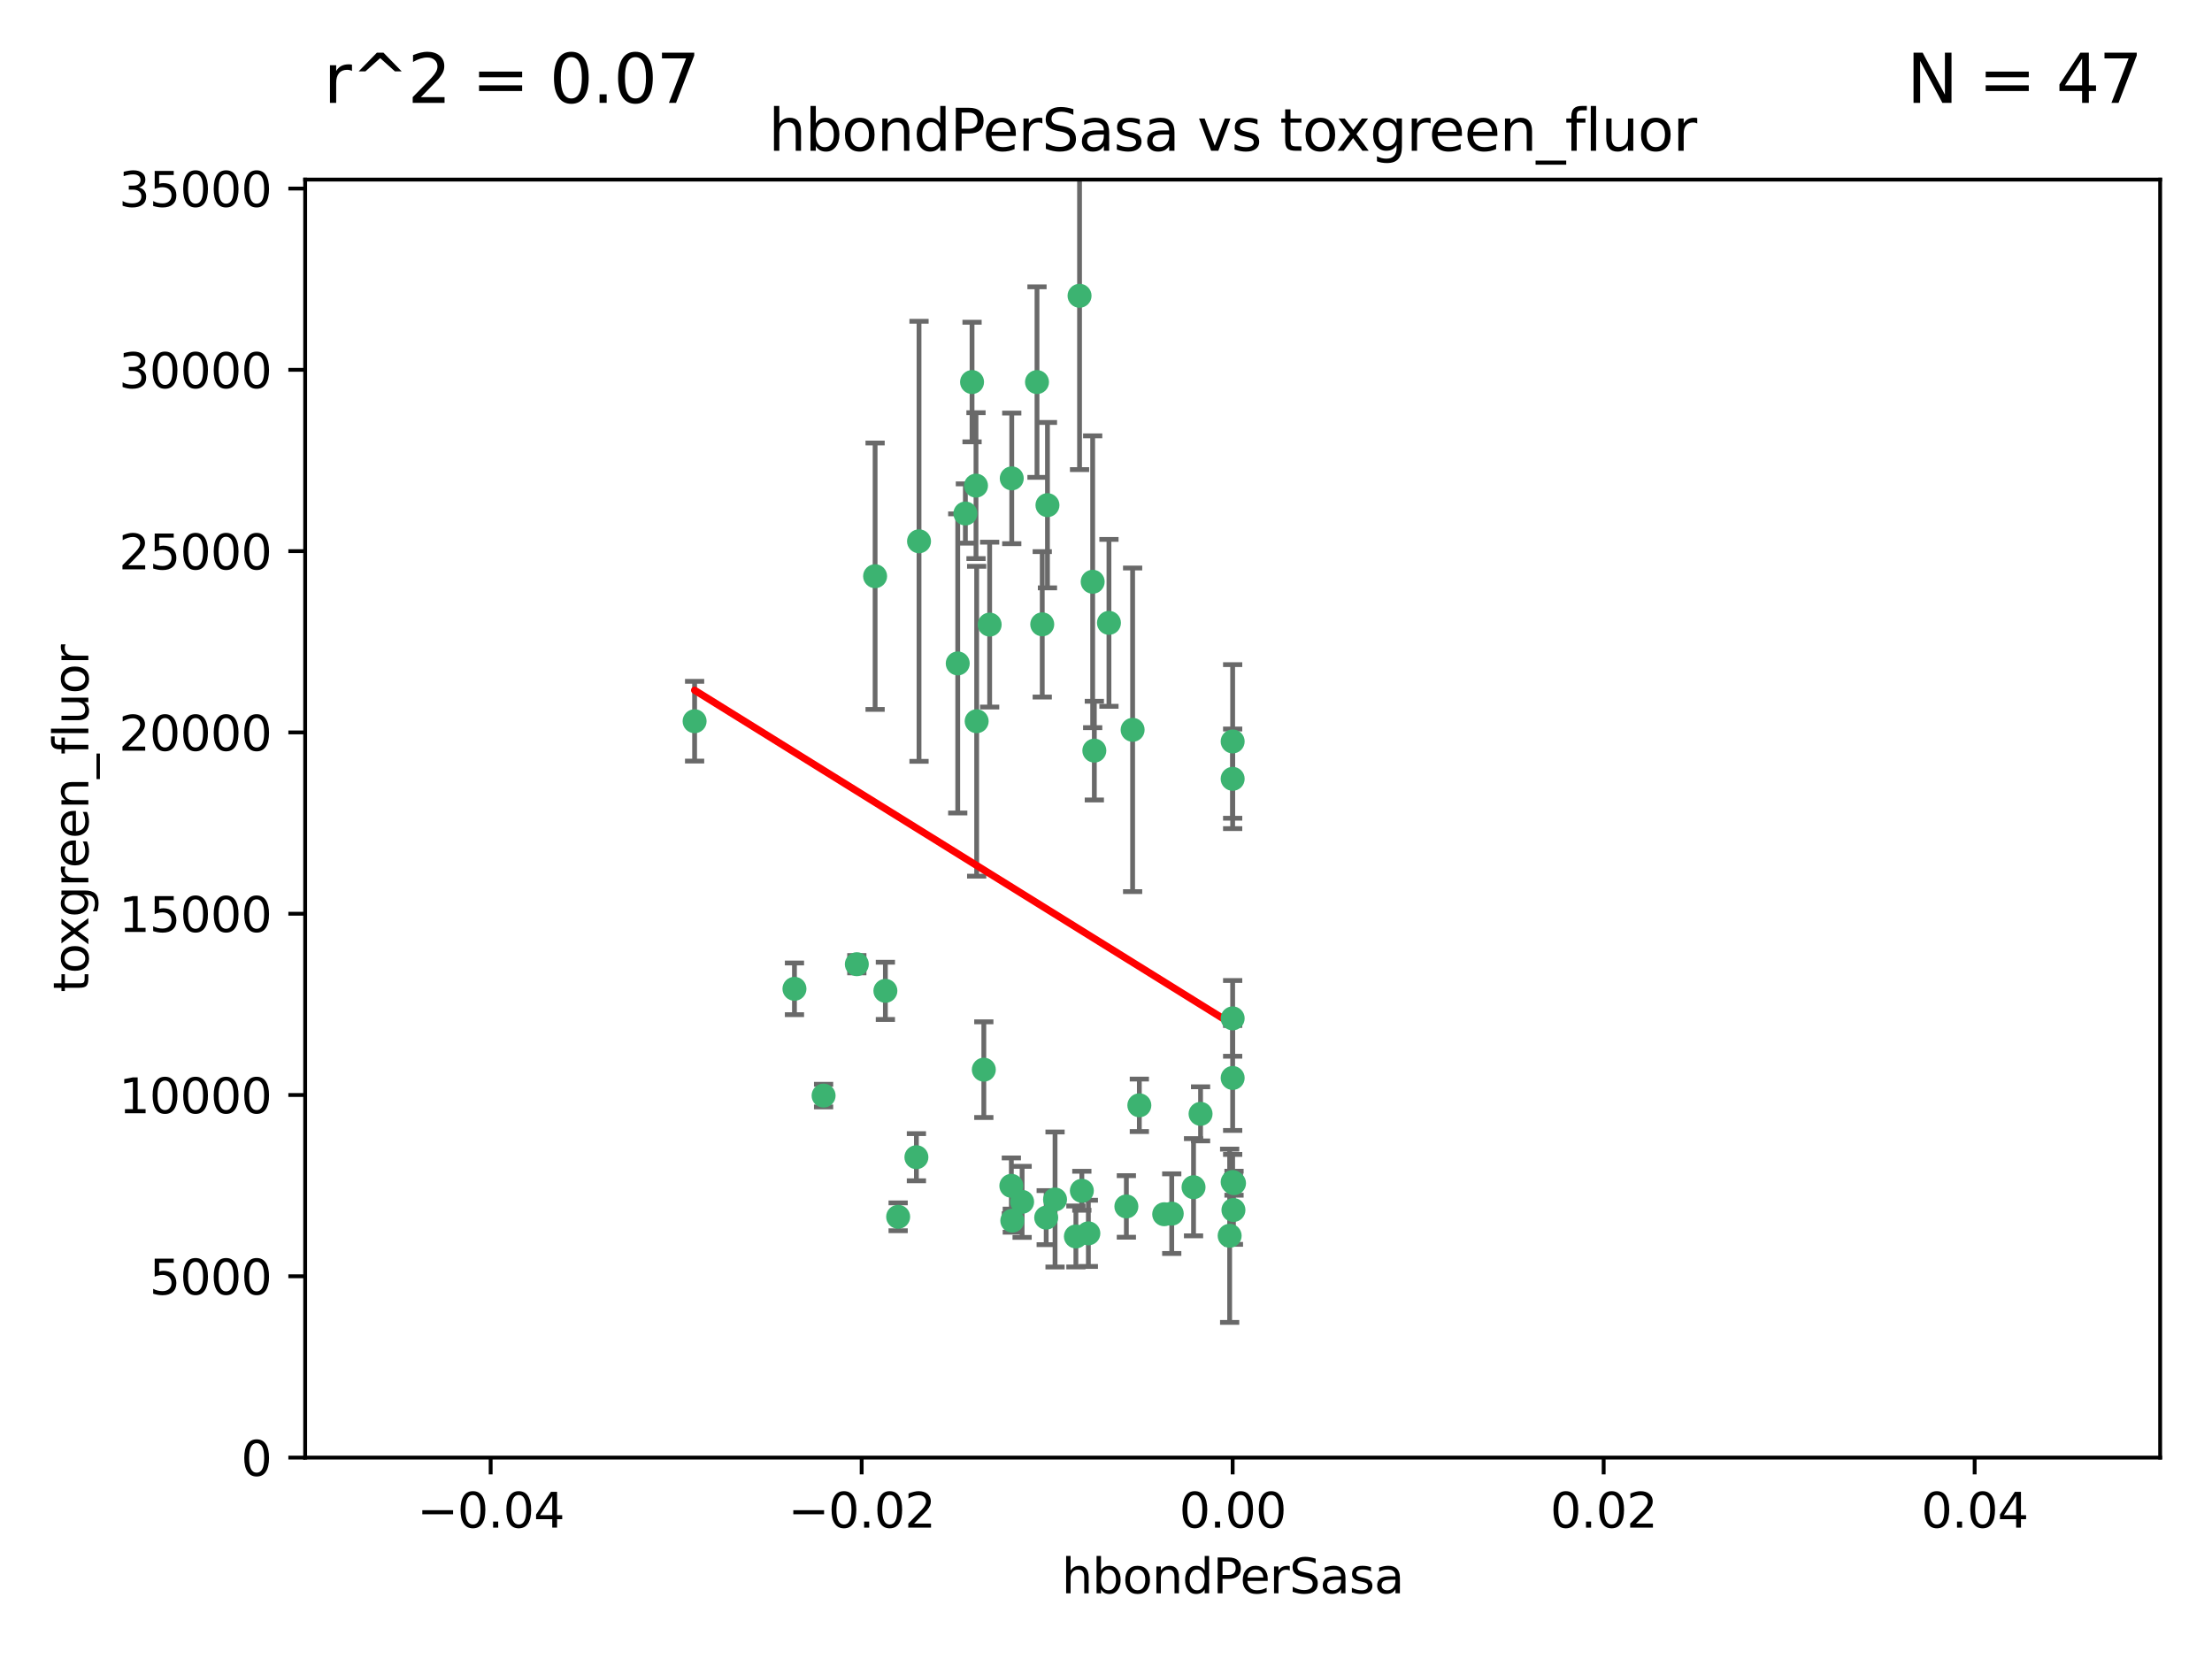<?xml version="1.0" encoding="utf-8" standalone="no"?>
<!DOCTYPE svg PUBLIC "-//W3C//DTD SVG 1.1//EN"
  "http://www.w3.org/Graphics/SVG/1.1/DTD/svg11.dtd">
<svg xmlns:xlink="http://www.w3.org/1999/xlink" width="460.8pt" height="345.6pt" viewBox="0 0 460.8 345.6" xmlns="http://www.w3.org/2000/svg" version="1.1">
 <defs>
  <style type="text/css">*{stroke-linejoin: round; stroke-linecap: butt}</style>
 </defs>
 <g id="figure_1">
  <g id="patch_1">
   <path d="M 0 345.6 
L 460.8 345.6 
L 460.8 0 
L 0 0 
z
" style="fill: #ffffff"/>
  </g>
  <g id="axes_1">
   <g id="patch_2">
    <path d="M 63.571 303.64 
L 450 303.64 
L 450 37.411 
L 63.571 37.411 
z
" style="fill: #ffffff"/>
   </g>
   <g id="PathCollection_1">
    <defs>
     <path id="ma19e21fbf8" d="M 0 1.118 
C 0.297 1.118 0.581 1 0.791 0.791 
C 1 0.581 1.118 0.297 1.118 0 
C 1.118 -0.297 1 -0.581 0.791 -0.791 
C 0.581 -1 0.297 -1.118 0 -1.118 
C -0.297 -1.118 -0.581 -1 -0.791 -0.791 
C -1 -0.581 -1.118 -0.297 -1.118 0 
C -1.118 0.297 -1 0.581 -0.791 0.791 
C -0.581 1 -0.297 1.118 0 1.118 
z
" style="stroke: #3cb371"/>
    </defs>
    <g clip-path="url(#p604d31747c)">
     <use xlink:href="#ma19e21fbf8" x="216.026" y="79.593" style="fill: #3cb371; stroke: #3cb371"/>
     <use xlink:href="#ma19e21fbf8" x="224.89" y="61.614" style="fill: #3cb371; stroke: #3cb371"/>
     <use xlink:href="#ma19e21fbf8" x="203.319" y="101.166" style="fill: #3cb371; stroke: #3cb371"/>
     <use xlink:href="#ma19e21fbf8" x="191.45" y="112.761" style="fill: #3cb371; stroke: #3cb371"/>
     <use xlink:href="#ma19e21fbf8" x="206.164" y="130.114" style="fill: #3cb371; stroke: #3cb371"/>
     <use xlink:href="#ma19e21fbf8" x="199.515" y="138.203" style="fill: #3cb371; stroke: #3cb371"/>
     <use xlink:href="#ma19e21fbf8" x="201.107" y="106.972" style="fill: #3cb371; stroke: #3cb371"/>
     <use xlink:href="#ma19e21fbf8" x="210.768" y="99.654" style="fill: #3cb371; stroke: #3cb371"/>
     <use xlink:href="#ma19e21fbf8" x="217.118" y="130.059" style="fill: #3cb371; stroke: #3cb371"/>
     <use xlink:href="#ma19e21fbf8" x="202.496" y="79.585" style="fill: #3cb371; stroke: #3cb371"/>
     <use xlink:href="#ma19e21fbf8" x="184.442" y="206.41" style="fill: #3cb371; stroke: #3cb371"/>
     <use xlink:href="#ma19e21fbf8" x="182.301" y="120.034" style="fill: #3cb371; stroke: #3cb371"/>
     <use xlink:href="#ma19e21fbf8" x="210.682" y="247.024" style="fill: #3cb371; stroke: #3cb371"/>
     <use xlink:href="#ma19e21fbf8" x="165.501" y="205.988" style="fill: #3cb371; stroke: #3cb371"/>
     <use xlink:href="#ma19e21fbf8" x="227.624" y="121.191" style="fill: #3cb371; stroke: #3cb371"/>
     <use xlink:href="#ma19e21fbf8" x="244.095" y="252.825" style="fill: #3cb371; stroke: #3cb371"/>
     <use xlink:href="#ma19e21fbf8" x="144.699" y="150.242" style="fill: #3cb371; stroke: #3cb371"/>
     <use xlink:href="#ma19e21fbf8" x="242.524" y="252.947" style="fill: #3cb371; stroke: #3cb371"/>
     <use xlink:href="#ma19e21fbf8" x="190.904" y="241.067" style="fill: #3cb371; stroke: #3cb371"/>
     <use xlink:href="#ma19e21fbf8" x="237.346" y="230.255" style="fill: #3cb371; stroke: #3cb371"/>
     <use xlink:href="#ma19e21fbf8" x="256.948" y="252.069" style="fill: #3cb371; stroke: #3cb371"/>
     <use xlink:href="#ma19e21fbf8" x="219.786" y="249.877" style="fill: #3cb371; stroke: #3cb371"/>
     <use xlink:href="#ma19e21fbf8" x="234.644" y="251.323" style="fill: #3cb371; stroke: #3cb371"/>
     <use xlink:href="#ma19e21fbf8" x="204.948" y="222.83" style="fill: #3cb371; stroke: #3cb371"/>
     <use xlink:href="#ma19e21fbf8" x="212.925" y="250.369" style="fill: #3cb371; stroke: #3cb371"/>
     <use xlink:href="#ma19e21fbf8" x="203.457" y="150.246" style="fill: #3cb371; stroke: #3cb371"/>
     <use xlink:href="#ma19e21fbf8" x="178.492" y="200.861" style="fill: #3cb371; stroke: #3cb371"/>
     <use xlink:href="#ma19e21fbf8" x="217.943" y="253.655" style="fill: #3cb371; stroke: #3cb371"/>
     <use xlink:href="#ma19e21fbf8" x="187.102" y="253.482" style="fill: #3cb371; stroke: #3cb371"/>
     <use xlink:href="#ma19e21fbf8" x="235.946" y="152.035" style="fill: #3cb371; stroke: #3cb371"/>
     <use xlink:href="#ma19e21fbf8" x="256.786" y="212.147" style="fill: #3cb371; stroke: #3cb371"/>
     <use xlink:href="#ma19e21fbf8" x="227.97" y="156.366" style="fill: #3cb371; stroke: #3cb371"/>
     <use xlink:href="#ma19e21fbf8" x="224.129" y="257.576" style="fill: #3cb371; stroke: #3cb371"/>
     <use xlink:href="#ma19e21fbf8" x="225.369" y="248.058" style="fill: #3cb371; stroke: #3cb371"/>
     <use xlink:href="#ma19e21fbf8" x="226.725" y="256.929" style="fill: #3cb371; stroke: #3cb371"/>
     <use xlink:href="#ma19e21fbf8" x="256.786" y="224.561" style="fill: #3cb371; stroke: #3cb371"/>
     <use xlink:href="#ma19e21fbf8" x="210.881" y="254.285" style="fill: #3cb371; stroke: #3cb371"/>
     <use xlink:href="#ma19e21fbf8" x="256.159" y="257.429" style="fill: #3cb371; stroke: #3cb371"/>
     <use xlink:href="#ma19e21fbf8" x="250.099" y="232.035" style="fill: #3cb371; stroke: #3cb371"/>
     <use xlink:href="#ma19e21fbf8" x="256.786" y="154.457" style="fill: #3cb371; stroke: #3cb371"/>
     <use xlink:href="#ma19e21fbf8" x="218.205" y="105.234" style="fill: #3cb371; stroke: #3cb371"/>
     <use xlink:href="#ma19e21fbf8" x="231.015" y="129.752" style="fill: #3cb371; stroke: #3cb371"/>
     <use xlink:href="#ma19e21fbf8" x="256.786" y="246.235" style="fill: #3cb371; stroke: #3cb371"/>
     <use xlink:href="#ma19e21fbf8" x="248.636" y="247.319" style="fill: #3cb371; stroke: #3cb371"/>
     <use xlink:href="#ma19e21fbf8" x="257.069" y="246.485" style="fill: #3cb371; stroke: #3cb371"/>
     <use xlink:href="#ma19e21fbf8" x="171.569" y="228.234" style="fill: #3cb371; stroke: #3cb371"/>
     <use xlink:href="#ma19e21fbf8" x="256.786" y="162.243" style="fill: #3cb371; stroke: #3cb371"/>
    </g>
   </g>
   <g id="matplotlib.axis_1">
    <g id="xtick_1">
     <g id="line2d_1">
      <defs>
       <path id="m283f9d011a" d="M 0 0 
L 0 3.5 
" style="stroke: #000000; stroke-width: 0.8"/>
      </defs>
      <g>
       <use xlink:href="#m283f9d011a" x="102.214" y="303.64" style="stroke: #000000; stroke-width: 0.8"/>
      </g>
     </g>
     <g id="text_1">
      <!-- −0.04 -->
      <g transform="translate(86.891 318.238)scale(0.1 -0.1)">
       <defs>
        <path id="DejaVuSans-2212" d="M 678 2272 
L 4684 2272 
L 4684 1741 
L 678 1741 
L 678 2272 
z
" transform="scale(0.016)"/>
        <path id="DejaVuSans-30" d="M 2034 4250 
Q 1547 4250 1301 3770 
Q 1056 3291 1056 2328 
Q 1056 1369 1301 889 
Q 1547 409 2034 409 
Q 2525 409 2770 889 
Q 3016 1369 3016 2328 
Q 3016 3291 2770 3770 
Q 2525 4250 2034 4250 
z
M 2034 4750 
Q 2819 4750 3233 4129 
Q 3647 3509 3647 2328 
Q 3647 1150 3233 529 
Q 2819 -91 2034 -91 
Q 1250 -91 836 529 
Q 422 1150 422 2328 
Q 422 3509 836 4129 
Q 1250 4750 2034 4750 
z
" transform="scale(0.016)"/>
        <path id="DejaVuSans-2e" d="M 684 794 
L 1344 794 
L 1344 0 
L 684 0 
L 684 794 
z
" transform="scale(0.016)"/>
        <path id="DejaVuSans-34" d="M 2419 4116 
L 825 1625 
L 2419 1625 
L 2419 4116 
z
M 2253 4666 
L 3047 4666 
L 3047 1625 
L 3713 1625 
L 3713 1100 
L 3047 1100 
L 3047 0 
L 2419 0 
L 2419 1100 
L 313 1100 
L 313 1709 
L 2253 4666 
z
" transform="scale(0.016)"/>
       </defs>
       <use xlink:href="#DejaVuSans-2212"/>
       <use xlink:href="#DejaVuSans-30" x="83.789"/>
       <use xlink:href="#DejaVuSans-2e" x="147.412"/>
       <use xlink:href="#DejaVuSans-30" x="179.199"/>
       <use xlink:href="#DejaVuSans-34" x="242.822"/>
      </g>
     </g>
    </g>
    <g id="xtick_2">
     <g id="line2d_2">
      <g>
       <use xlink:href="#m283f9d011a" x="179.5" y="303.64" style="stroke: #000000; stroke-width: 0.8"/>
      </g>
     </g>
     <g id="text_2">
      <!-- −0.02 -->
      <g transform="translate(164.177 318.238)scale(0.1 -0.1)">
       <defs>
        <path id="DejaVuSans-32" d="M 1228 531 
L 3431 531 
L 3431 0 
L 469 0 
L 469 531 
Q 828 903 1448 1529 
Q 2069 2156 2228 2338 
Q 2531 2678 2651 2914 
Q 2772 3150 2772 3378 
Q 2772 3750 2511 3984 
Q 2250 4219 1831 4219 
Q 1534 4219 1204 4116 
Q 875 4013 500 3803 
L 500 4441 
Q 881 4594 1212 4672 
Q 1544 4750 1819 4750 
Q 2544 4750 2975 4387 
Q 3406 4025 3406 3419 
Q 3406 3131 3298 2873 
Q 3191 2616 2906 2266 
Q 2828 2175 2409 1742 
Q 1991 1309 1228 531 
z
" transform="scale(0.016)"/>
       </defs>
       <use xlink:href="#DejaVuSans-2212"/>
       <use xlink:href="#DejaVuSans-30" x="83.789"/>
       <use xlink:href="#DejaVuSans-2e" x="147.412"/>
       <use xlink:href="#DejaVuSans-30" x="179.199"/>
       <use xlink:href="#DejaVuSans-32" x="242.822"/>
      </g>
     </g>
    </g>
    <g id="xtick_3">
     <g id="line2d_3">
      <g>
       <use xlink:href="#m283f9d011a" x="256.786" y="303.64" style="stroke: #000000; stroke-width: 0.8"/>
      </g>
     </g>
     <g id="text_3">
      <!-- 0.00 -->
      <g transform="translate(245.653 318.238)scale(0.1 -0.1)">
       <use xlink:href="#DejaVuSans-30"/>
       <use xlink:href="#DejaVuSans-2e" x="63.623"/>
       <use xlink:href="#DejaVuSans-30" x="95.41"/>
       <use xlink:href="#DejaVuSans-30" x="159.033"/>
      </g>
     </g>
    </g>
    <g id="xtick_4">
     <g id="line2d_4">
      <g>
       <use xlink:href="#m283f9d011a" x="334.071" y="303.64" style="stroke: #000000; stroke-width: 0.8"/>
      </g>
     </g>
     <g id="text_4">
      <!-- 0.02 -->
      <g transform="translate(322.939 318.238)scale(0.1 -0.1)">
       <use xlink:href="#DejaVuSans-30"/>
       <use xlink:href="#DejaVuSans-2e" x="63.623"/>
       <use xlink:href="#DejaVuSans-30" x="95.41"/>
       <use xlink:href="#DejaVuSans-32" x="159.033"/>
      </g>
     </g>
    </g>
    <g id="xtick_5">
     <g id="line2d_5">
      <g>
       <use xlink:href="#m283f9d011a" x="411.357" y="303.64" style="stroke: #000000; stroke-width: 0.8"/>
      </g>
     </g>
     <g id="text_5">
      <!-- 0.04 -->
      <g transform="translate(400.224 318.238)scale(0.1 -0.1)">
       <use xlink:href="#DejaVuSans-30"/>
       <use xlink:href="#DejaVuSans-2e" x="63.623"/>
       <use xlink:href="#DejaVuSans-30" x="95.41"/>
       <use xlink:href="#DejaVuSans-34" x="159.033"/>
      </g>
     </g>
    </g>
    <g id="text_6">
     <!-- hbondPerSasa -->
     <g transform="translate(221.168 331.917)scale(0.1 -0.1)">
      <defs>
       <path id="DejaVuSans-68" d="M 3513 2113 
L 3513 0 
L 2938 0 
L 2938 2094 
Q 2938 2591 2744 2837 
Q 2550 3084 2163 3084 
Q 1697 3084 1428 2787 
Q 1159 2491 1159 1978 
L 1159 0 
L 581 0 
L 581 4863 
L 1159 4863 
L 1159 2956 
Q 1366 3272 1645 3428 
Q 1925 3584 2291 3584 
Q 2894 3584 3203 3211 
Q 3513 2838 3513 2113 
z
" transform="scale(0.016)"/>
       <path id="DejaVuSans-62" d="M 3116 1747 
Q 3116 2381 2855 2742 
Q 2594 3103 2138 3103 
Q 1681 3103 1420 2742 
Q 1159 2381 1159 1747 
Q 1159 1113 1420 752 
Q 1681 391 2138 391 
Q 2594 391 2855 752 
Q 3116 1113 3116 1747 
z
M 1159 2969 
Q 1341 3281 1617 3432 
Q 1894 3584 2278 3584 
Q 2916 3584 3314 3078 
Q 3713 2572 3713 1747 
Q 3713 922 3314 415 
Q 2916 -91 2278 -91 
Q 1894 -91 1617 61 
Q 1341 213 1159 525 
L 1159 0 
L 581 0 
L 581 4863 
L 1159 4863 
L 1159 2969 
z
" transform="scale(0.016)"/>
       <path id="DejaVuSans-6f" d="M 1959 3097 
Q 1497 3097 1228 2736 
Q 959 2375 959 1747 
Q 959 1119 1226 758 
Q 1494 397 1959 397 
Q 2419 397 2687 759 
Q 2956 1122 2956 1747 
Q 2956 2369 2687 2733 
Q 2419 3097 1959 3097 
z
M 1959 3584 
Q 2709 3584 3137 3096 
Q 3566 2609 3566 1747 
Q 3566 888 3137 398 
Q 2709 -91 1959 -91 
Q 1206 -91 779 398 
Q 353 888 353 1747 
Q 353 2609 779 3096 
Q 1206 3584 1959 3584 
z
" transform="scale(0.016)"/>
       <path id="DejaVuSans-6e" d="M 3513 2113 
L 3513 0 
L 2938 0 
L 2938 2094 
Q 2938 2591 2744 2837 
Q 2550 3084 2163 3084 
Q 1697 3084 1428 2787 
Q 1159 2491 1159 1978 
L 1159 0 
L 581 0 
L 581 3500 
L 1159 3500 
L 1159 2956 
Q 1366 3272 1645 3428 
Q 1925 3584 2291 3584 
Q 2894 3584 3203 3211 
Q 3513 2838 3513 2113 
z
" transform="scale(0.016)"/>
       <path id="DejaVuSans-64" d="M 2906 2969 
L 2906 4863 
L 3481 4863 
L 3481 0 
L 2906 0 
L 2906 525 
Q 2725 213 2448 61 
Q 2172 -91 1784 -91 
Q 1150 -91 751 415 
Q 353 922 353 1747 
Q 353 2572 751 3078 
Q 1150 3584 1784 3584 
Q 2172 3584 2448 3432 
Q 2725 3281 2906 2969 
z
M 947 1747 
Q 947 1113 1208 752 
Q 1469 391 1925 391 
Q 2381 391 2643 752 
Q 2906 1113 2906 1747 
Q 2906 2381 2643 2742 
Q 2381 3103 1925 3103 
Q 1469 3103 1208 2742 
Q 947 2381 947 1747 
z
" transform="scale(0.016)"/>
       <path id="DejaVuSans-50" d="M 1259 4147 
L 1259 2394 
L 2053 2394 
Q 2494 2394 2734 2622 
Q 2975 2850 2975 3272 
Q 2975 3691 2734 3919 
Q 2494 4147 2053 4147 
L 1259 4147 
z
M 628 4666 
L 2053 4666 
Q 2838 4666 3239 4311 
Q 3641 3956 3641 3272 
Q 3641 2581 3239 2228 
Q 2838 1875 2053 1875 
L 1259 1875 
L 1259 0 
L 628 0 
L 628 4666 
z
" transform="scale(0.016)"/>
       <path id="DejaVuSans-65" d="M 3597 1894 
L 3597 1613 
L 953 1613 
Q 991 1019 1311 708 
Q 1631 397 2203 397 
Q 2534 397 2845 478 
Q 3156 559 3463 722 
L 3463 178 
Q 3153 47 2828 -22 
Q 2503 -91 2169 -91 
Q 1331 -91 842 396 
Q 353 884 353 1716 
Q 353 2575 817 3079 
Q 1281 3584 2069 3584 
Q 2775 3584 3186 3129 
Q 3597 2675 3597 1894 
z
M 3022 2063 
Q 3016 2534 2758 2815 
Q 2500 3097 2075 3097 
Q 1594 3097 1305 2825 
Q 1016 2553 972 2059 
L 3022 2063 
z
" transform="scale(0.016)"/>
       <path id="DejaVuSans-72" d="M 2631 2963 
Q 2534 3019 2420 3045 
Q 2306 3072 2169 3072 
Q 1681 3072 1420 2755 
Q 1159 2438 1159 1844 
L 1159 0 
L 581 0 
L 581 3500 
L 1159 3500 
L 1159 2956 
Q 1341 3275 1631 3429 
Q 1922 3584 2338 3584 
Q 2397 3584 2469 3576 
Q 2541 3569 2628 3553 
L 2631 2963 
z
" transform="scale(0.016)"/>
       <path id="DejaVuSans-53" d="M 3425 4513 
L 3425 3897 
Q 3066 4069 2747 4153 
Q 2428 4238 2131 4238 
Q 1616 4238 1336 4038 
Q 1056 3838 1056 3469 
Q 1056 3159 1242 3001 
Q 1428 2844 1947 2747 
L 2328 2669 
Q 3034 2534 3370 2195 
Q 3706 1856 3706 1288 
Q 3706 609 3251 259 
Q 2797 -91 1919 -91 
Q 1588 -91 1214 -16 
Q 841 59 441 206 
L 441 856 
Q 825 641 1194 531 
Q 1563 422 1919 422 
Q 2459 422 2753 634 
Q 3047 847 3047 1241 
Q 3047 1584 2836 1778 
Q 2625 1972 2144 2069 
L 1759 2144 
Q 1053 2284 737 2584 
Q 422 2884 422 3419 
Q 422 4038 858 4394 
Q 1294 4750 2059 4750 
Q 2388 4750 2728 4690 
Q 3069 4631 3425 4513 
z
" transform="scale(0.016)"/>
       <path id="DejaVuSans-61" d="M 2194 1759 
Q 1497 1759 1228 1600 
Q 959 1441 959 1056 
Q 959 750 1161 570 
Q 1363 391 1709 391 
Q 2188 391 2477 730 
Q 2766 1069 2766 1631 
L 2766 1759 
L 2194 1759 
z
M 3341 1997 
L 3341 0 
L 2766 0 
L 2766 531 
Q 2569 213 2275 61 
Q 1981 -91 1556 -91 
Q 1019 -91 701 211 
Q 384 513 384 1019 
Q 384 1609 779 1909 
Q 1175 2209 1959 2209 
L 2766 2209 
L 2766 2266 
Q 2766 2663 2505 2880 
Q 2244 3097 1772 3097 
Q 1472 3097 1187 3025 
Q 903 2953 641 2809 
L 641 3341 
Q 956 3463 1253 3523 
Q 1550 3584 1831 3584 
Q 2591 3584 2966 3190 
Q 3341 2797 3341 1997 
z
" transform="scale(0.016)"/>
       <path id="DejaVuSans-73" d="M 2834 3397 
L 2834 2853 
Q 2591 2978 2328 3040 
Q 2066 3103 1784 3103 
Q 1356 3103 1142 2972 
Q 928 2841 928 2578 
Q 928 2378 1081 2264 
Q 1234 2150 1697 2047 
L 1894 2003 
Q 2506 1872 2764 1633 
Q 3022 1394 3022 966 
Q 3022 478 2636 193 
Q 2250 -91 1575 -91 
Q 1294 -91 989 -36 
Q 684 19 347 128 
L 347 722 
Q 666 556 975 473 
Q 1284 391 1588 391 
Q 1994 391 2212 530 
Q 2431 669 2431 922 
Q 2431 1156 2273 1281 
Q 2116 1406 1581 1522 
L 1381 1569 
Q 847 1681 609 1914 
Q 372 2147 372 2553 
Q 372 3047 722 3315 
Q 1072 3584 1716 3584 
Q 2034 3584 2315 3537 
Q 2597 3491 2834 3397 
z
" transform="scale(0.016)"/>
      </defs>
      <use xlink:href="#DejaVuSans-68"/>
      <use xlink:href="#DejaVuSans-62" x="63.379"/>
      <use xlink:href="#DejaVuSans-6f" x="126.855"/>
      <use xlink:href="#DejaVuSans-6e" x="188.037"/>
      <use xlink:href="#DejaVuSans-64" x="251.416"/>
      <use xlink:href="#DejaVuSans-50" x="314.893"/>
      <use xlink:href="#DejaVuSans-65" x="371.57"/>
      <use xlink:href="#DejaVuSans-72" x="433.094"/>
      <use xlink:href="#DejaVuSans-53" x="474.207"/>
      <use xlink:href="#DejaVuSans-61" x="537.684"/>
      <use xlink:href="#DejaVuSans-73" x="598.963"/>
      <use xlink:href="#DejaVuSans-61" x="651.062"/>
     </g>
    </g>
   </g>
   <g id="matplotlib.axis_2">
    <g id="ytick_1">
     <g id="line2d_6">
      <defs>
       <path id="m7edaffa13d" d="M 0 0 
L -3.5 0 
" style="stroke: #000000; stroke-width: 0.8"/>
      </defs>
      <g>
       <use xlink:href="#m7edaffa13d" x="63.571" y="303.64" style="stroke: #000000; stroke-width: 0.8"/>
      </g>
     </g>
     <g id="text_7">
      <!-- 0 -->
      <g transform="translate(50.209 307.439)scale(0.1 -0.1)">
       <use xlink:href="#DejaVuSans-30"/>
      </g>
     </g>
    </g>
    <g id="ytick_2">
     <g id="line2d_7">
      <g>
       <use xlink:href="#m7edaffa13d" x="63.571" y="265.874" style="stroke: #000000; stroke-width: 0.8"/>
      </g>
     </g>
     <g id="text_8">
      <!-- 5000 -->
      <g transform="translate(31.121 269.673)scale(0.1 -0.1)">
       <defs>
        <path id="DejaVuSans-35" d="M 691 4666 
L 3169 4666 
L 3169 4134 
L 1269 4134 
L 1269 2991 
Q 1406 3038 1543 3061 
Q 1681 3084 1819 3084 
Q 2600 3084 3056 2656 
Q 3513 2228 3513 1497 
Q 3513 744 3044 326 
Q 2575 -91 1722 -91 
Q 1428 -91 1123 -41 
Q 819 9 494 109 
L 494 744 
Q 775 591 1075 516 
Q 1375 441 1709 441 
Q 2250 441 2565 725 
Q 2881 1009 2881 1497 
Q 2881 1984 2565 2268 
Q 2250 2553 1709 2553 
Q 1456 2553 1204 2497 
Q 953 2441 691 2322 
L 691 4666 
z
" transform="scale(0.016)"/>
       </defs>
       <use xlink:href="#DejaVuSans-35"/>
       <use xlink:href="#DejaVuSans-30" x="63.623"/>
       <use xlink:href="#DejaVuSans-30" x="127.246"/>
       <use xlink:href="#DejaVuSans-30" x="190.869"/>
      </g>
     </g>
    </g>
    <g id="ytick_3">
     <g id="line2d_8">
      <g>
       <use xlink:href="#m7edaffa13d" x="63.571" y="228.108" style="stroke: #000000; stroke-width: 0.8"/>
      </g>
     </g>
     <g id="text_9">
      <!-- 10000 -->
      <g transform="translate(24.759 231.907)scale(0.1 -0.1)">
       <defs>
        <path id="DejaVuSans-31" d="M 794 531 
L 1825 531 
L 1825 4091 
L 703 3866 
L 703 4441 
L 1819 4666 
L 2450 4666 
L 2450 531 
L 3481 531 
L 3481 0 
L 794 0 
L 794 531 
z
" transform="scale(0.016)"/>
       </defs>
       <use xlink:href="#DejaVuSans-31"/>
       <use xlink:href="#DejaVuSans-30" x="63.623"/>
       <use xlink:href="#DejaVuSans-30" x="127.246"/>
       <use xlink:href="#DejaVuSans-30" x="190.869"/>
       <use xlink:href="#DejaVuSans-30" x="254.492"/>
      </g>
     </g>
    </g>
    <g id="ytick_4">
     <g id="line2d_9">
      <g>
       <use xlink:href="#m7edaffa13d" x="63.571" y="190.342" style="stroke: #000000; stroke-width: 0.8"/>
      </g>
     </g>
     <g id="text_10">
      <!-- 15000 -->
      <g transform="translate(24.759 194.141)scale(0.1 -0.1)">
       <use xlink:href="#DejaVuSans-31"/>
       <use xlink:href="#DejaVuSans-35" x="63.623"/>
       <use xlink:href="#DejaVuSans-30" x="127.246"/>
       <use xlink:href="#DejaVuSans-30" x="190.869"/>
       <use xlink:href="#DejaVuSans-30" x="254.492"/>
      </g>
     </g>
    </g>
    <g id="ytick_5">
     <g id="line2d_10">
      <g>
       <use xlink:href="#m7edaffa13d" x="63.571" y="152.576" style="stroke: #000000; stroke-width: 0.8"/>
      </g>
     </g>
     <g id="text_11">
      <!-- 20000 -->
      <g transform="translate(24.759 156.375)scale(0.1 -0.1)">
       <use xlink:href="#DejaVuSans-32"/>
       <use xlink:href="#DejaVuSans-30" x="63.623"/>
       <use xlink:href="#DejaVuSans-30" x="127.246"/>
       <use xlink:href="#DejaVuSans-30" x="190.869"/>
       <use xlink:href="#DejaVuSans-30" x="254.492"/>
      </g>
     </g>
    </g>
    <g id="ytick_6">
     <g id="line2d_11">
      <g>
       <use xlink:href="#m7edaffa13d" x="63.571" y="114.81" style="stroke: #000000; stroke-width: 0.8"/>
      </g>
     </g>
     <g id="text_12">
      <!-- 25000 -->
      <g transform="translate(24.759 118.609)scale(0.1 -0.1)">
       <use xlink:href="#DejaVuSans-32"/>
       <use xlink:href="#DejaVuSans-35" x="63.623"/>
       <use xlink:href="#DejaVuSans-30" x="127.246"/>
       <use xlink:href="#DejaVuSans-30" x="190.869"/>
       <use xlink:href="#DejaVuSans-30" x="254.492"/>
      </g>
     </g>
    </g>
    <g id="ytick_7">
     <g id="line2d_12">
      <g>
       <use xlink:href="#m7edaffa13d" x="63.571" y="77.044" style="stroke: #000000; stroke-width: 0.8"/>
      </g>
     </g>
     <g id="text_13">
      <!-- 30000 -->
      <g transform="translate(24.759 80.844)scale(0.1 -0.1)">
       <defs>
        <path id="DejaVuSans-33" d="M 2597 2516 
Q 3050 2419 3304 2112 
Q 3559 1806 3559 1356 
Q 3559 666 3084 287 
Q 2609 -91 1734 -91 
Q 1441 -91 1130 -33 
Q 819 25 488 141 
L 488 750 
Q 750 597 1062 519 
Q 1375 441 1716 441 
Q 2309 441 2620 675 
Q 2931 909 2931 1356 
Q 2931 1769 2642 2001 
Q 2353 2234 1838 2234 
L 1294 2234 
L 1294 2753 
L 1863 2753 
Q 2328 2753 2575 2939 
Q 2822 3125 2822 3475 
Q 2822 3834 2567 4026 
Q 2313 4219 1838 4219 
Q 1578 4219 1281 4162 
Q 984 4106 628 3988 
L 628 4550 
Q 988 4650 1302 4700 
Q 1616 4750 1894 4750 
Q 2613 4750 3031 4423 
Q 3450 4097 3450 3541 
Q 3450 3153 3228 2886 
Q 3006 2619 2597 2516 
z
" transform="scale(0.016)"/>
       </defs>
       <use xlink:href="#DejaVuSans-33"/>
       <use xlink:href="#DejaVuSans-30" x="63.623"/>
       <use xlink:href="#DejaVuSans-30" x="127.246"/>
       <use xlink:href="#DejaVuSans-30" x="190.869"/>
       <use xlink:href="#DejaVuSans-30" x="254.492"/>
      </g>
     </g>
    </g>
    <g id="ytick_8">
     <g id="line2d_13">
      <g>
       <use xlink:href="#m7edaffa13d" x="63.571" y="39.278" style="stroke: #000000; stroke-width: 0.8"/>
      </g>
     </g>
     <g id="text_14">
      <!-- 35000 -->
      <g transform="translate(24.759 43.078)scale(0.1 -0.1)">
       <use xlink:href="#DejaVuSans-33"/>
       <use xlink:href="#DejaVuSans-35" x="63.623"/>
       <use xlink:href="#DejaVuSans-30" x="127.246"/>
       <use xlink:href="#DejaVuSans-30" x="190.869"/>
       <use xlink:href="#DejaVuSans-30" x="254.492"/>
      </g>
     </g>
    </g>
    <g id="text_15">
     <!-- toxgreen_fluor -->
     <g transform="translate(18.401 206.72)rotate(-90)scale(0.1 -0.1)">
      <defs>
       <path id="DejaVuSans-74" d="M 1172 4494 
L 1172 3500 
L 2356 3500 
L 2356 3053 
L 1172 3053 
L 1172 1153 
Q 1172 725 1289 603 
Q 1406 481 1766 481 
L 2356 481 
L 2356 0 
L 1766 0 
Q 1100 0 847 248 
Q 594 497 594 1153 
L 594 3053 
L 172 3053 
L 172 3500 
L 594 3500 
L 594 4494 
L 1172 4494 
z
" transform="scale(0.016)"/>
       <path id="DejaVuSans-78" d="M 3513 3500 
L 2247 1797 
L 3578 0 
L 2900 0 
L 1881 1375 
L 863 0 
L 184 0 
L 1544 1831 
L 300 3500 
L 978 3500 
L 1906 2253 
L 2834 3500 
L 3513 3500 
z
" transform="scale(0.016)"/>
       <path id="DejaVuSans-67" d="M 2906 1791 
Q 2906 2416 2648 2759 
Q 2391 3103 1925 3103 
Q 1463 3103 1205 2759 
Q 947 2416 947 1791 
Q 947 1169 1205 825 
Q 1463 481 1925 481 
Q 2391 481 2648 825 
Q 2906 1169 2906 1791 
z
M 3481 434 
Q 3481 -459 3084 -895 
Q 2688 -1331 1869 -1331 
Q 1566 -1331 1297 -1286 
Q 1028 -1241 775 -1147 
L 775 -588 
Q 1028 -725 1275 -790 
Q 1522 -856 1778 -856 
Q 2344 -856 2625 -561 
Q 2906 -266 2906 331 
L 2906 616 
Q 2728 306 2450 153 
Q 2172 0 1784 0 
Q 1141 0 747 490 
Q 353 981 353 1791 
Q 353 2603 747 3093 
Q 1141 3584 1784 3584 
Q 2172 3584 2450 3431 
Q 2728 3278 2906 2969 
L 2906 3500 
L 3481 3500 
L 3481 434 
z
" transform="scale(0.016)"/>
       <path id="DejaVuSans-5f" d="M 3263 -1063 
L 3263 -1509 
L -63 -1509 
L -63 -1063 
L 3263 -1063 
z
" transform="scale(0.016)"/>
       <path id="DejaVuSans-66" d="M 2375 4863 
L 2375 4384 
L 1825 4384 
Q 1516 4384 1395 4259 
Q 1275 4134 1275 3809 
L 1275 3500 
L 2222 3500 
L 2222 3053 
L 1275 3053 
L 1275 0 
L 697 0 
L 697 3053 
L 147 3053 
L 147 3500 
L 697 3500 
L 697 3744 
Q 697 4328 969 4595 
Q 1241 4863 1831 4863 
L 2375 4863 
z
" transform="scale(0.016)"/>
       <path id="DejaVuSans-6c" d="M 603 4863 
L 1178 4863 
L 1178 0 
L 603 0 
L 603 4863 
z
" transform="scale(0.016)"/>
       <path id="DejaVuSans-75" d="M 544 1381 
L 544 3500 
L 1119 3500 
L 1119 1403 
Q 1119 906 1312 657 
Q 1506 409 1894 409 
Q 2359 409 2629 706 
Q 2900 1003 2900 1516 
L 2900 3500 
L 3475 3500 
L 3475 0 
L 2900 0 
L 2900 538 
Q 2691 219 2414 64 
Q 2138 -91 1772 -91 
Q 1169 -91 856 284 
Q 544 659 544 1381 
z
M 1991 3584 
L 1991 3584 
z
" transform="scale(0.016)"/>
      </defs>
      <use xlink:href="#DejaVuSans-74"/>
      <use xlink:href="#DejaVuSans-6f" x="39.209"/>
      <use xlink:href="#DejaVuSans-78" x="97.266"/>
      <use xlink:href="#DejaVuSans-67" x="156.445"/>
      <use xlink:href="#DejaVuSans-72" x="219.922"/>
      <use xlink:href="#DejaVuSans-65" x="258.785"/>
      <use xlink:href="#DejaVuSans-65" x="320.309"/>
      <use xlink:href="#DejaVuSans-6e" x="381.832"/>
      <use xlink:href="#DejaVuSans-5f" x="445.211"/>
      <use xlink:href="#DejaVuSans-66" x="495.211"/>
      <use xlink:href="#DejaVuSans-6c" x="530.416"/>
      <use xlink:href="#DejaVuSans-75" x="558.199"/>
      <use xlink:href="#DejaVuSans-6f" x="621.578"/>
      <use xlink:href="#DejaVuSans-72" x="682.76"/>
     </g>
    </g>
   </g>
   <g id="LineCollection_1">
    <path d="M 216.026 99.437 
L 216.026 59.75 
" clip-path="url(#p604d31747c)" style="fill: none; stroke: #696969"/>
    <path d="M 224.89 97.825 
L 224.89 25.402 
" clip-path="url(#p604d31747c)" style="fill: none; stroke: #696969"/>
    <path d="M 203.319 116.358 
L 203.319 85.973 
" clip-path="url(#p604d31747c)" style="fill: none; stroke: #696969"/>
    <path d="M 191.45 158.597 
L 191.45 66.926 
" clip-path="url(#p604d31747c)" style="fill: none; stroke: #696969"/>
    <path d="M 206.164 147.286 
L 206.164 112.943 
" clip-path="url(#p604d31747c)" style="fill: none; stroke: #696969"/>
    <path d="M 199.515 169.362 
L 199.515 107.043 
" clip-path="url(#p604d31747c)" style="fill: none; stroke: #696969"/>
    <path d="M 201.107 113.147 
L 201.107 100.797 
" clip-path="url(#p604d31747c)" style="fill: none; stroke: #696969"/>
    <path d="M 210.768 113.257 
L 210.768 86.051 
" clip-path="url(#p604d31747c)" style="fill: none; stroke: #696969"/>
    <path d="M 217.118 145.209 
L 217.118 114.909 
" clip-path="url(#p604d31747c)" style="fill: none; stroke: #696969"/>
    <path d="M 202.496 92.04 
L 202.496 67.13 
" clip-path="url(#p604d31747c)" style="fill: none; stroke: #696969"/>
    <path d="M 184.442 212.375 
L 184.442 200.445 
" clip-path="url(#p604d31747c)" style="fill: none; stroke: #696969"/>
    <path d="M 182.301 147.781 
L 182.301 92.287 
" clip-path="url(#p604d31747c)" style="fill: none; stroke: #696969"/>
    <path d="M 210.682 252.829 
L 210.682 241.22 
" clip-path="url(#p604d31747c)" style="fill: none; stroke: #696969"/>
    <path d="M 165.501 211.368 
L 165.501 200.608 
" clip-path="url(#p604d31747c)" style="fill: none; stroke: #696969"/>
    <path d="M 227.624 151.584 
L 227.624 90.798 
" clip-path="url(#p604d31747c)" style="fill: none; stroke: #696969"/>
    <path d="M 244.095 261.12 
L 244.095 244.53 
" clip-path="url(#p604d31747c)" style="fill: none; stroke: #696969"/>
    <path d="M 144.699 158.549 
L 144.699 141.935 
" clip-path="url(#p604d31747c)" style="fill: none; stroke: #696969"/>
    <path d="M 242.524 253.886 
L 242.524 252.007 
" clip-path="url(#p604d31747c)" style="fill: none; stroke: #696969"/>
    <path d="M 190.904 245.981 
L 190.904 236.153 
" clip-path="url(#p604d31747c)" style="fill: none; stroke: #696969"/>
    <path d="M 237.346 235.721 
L 237.346 224.789 
" clip-path="url(#p604d31747c)" style="fill: none; stroke: #696969"/>
    <path d="M 256.948 259.223 
L 256.948 244.915 
" clip-path="url(#p604d31747c)" style="fill: none; stroke: #696969"/>
    <path d="M 219.786 263.939 
L 219.786 235.814 
" clip-path="url(#p604d31747c)" style="fill: none; stroke: #696969"/>
    <path d="M 234.644 257.736 
L 234.644 244.91 
" clip-path="url(#p604d31747c)" style="fill: none; stroke: #696969"/>
    <path d="M 204.948 232.795 
L 204.948 212.864 
" clip-path="url(#p604d31747c)" style="fill: none; stroke: #696969"/>
    <path d="M 212.925 257.768 
L 212.925 242.97 
" clip-path="url(#p604d31747c)" style="fill: none; stroke: #696969"/>
    <path d="M 203.457 182.519 
L 203.457 117.972 
" clip-path="url(#p604d31747c)" style="fill: none; stroke: #696969"/>
    <path d="M 178.492 202.673 
L 178.492 199.049 
" clip-path="url(#p604d31747c)" style="fill: none; stroke: #696969"/>
    <path d="M 217.943 259.28 
L 217.943 248.029 
" clip-path="url(#p604d31747c)" style="fill: none; stroke: #696969"/>
    <path d="M 187.102 256.385 
L 187.102 250.58 
" clip-path="url(#p604d31747c)" style="fill: none; stroke: #696969"/>
    <path d="M 235.946 185.743 
L 235.946 118.327 
" clip-path="url(#p604d31747c)" style="fill: none; stroke: #696969"/>
    <path d="M 256.786 220.035 
L 256.786 204.259 
" clip-path="url(#p604d31747c)" style="fill: none; stroke: #696969"/>
    <path d="M 227.97 166.65 
L 227.97 146.083 
" clip-path="url(#p604d31747c)" style="fill: none; stroke: #696969"/>
    <path d="M 224.129 263.925 
L 224.129 251.227 
" clip-path="url(#p604d31747c)" style="fill: none; stroke: #696969"/>
    <path d="M 225.369 252.121 
L 225.369 243.994 
" clip-path="url(#p604d31747c)" style="fill: none; stroke: #696969"/>
    <path d="M 226.725 263.824 
L 226.725 250.034 
" clip-path="url(#p604d31747c)" style="fill: none; stroke: #696969"/>
    <path d="M 256.786 235.496 
L 256.786 213.627 
" clip-path="url(#p604d31747c)" style="fill: none; stroke: #696969"/>
    <path d="M 210.881 256.694 
L 210.881 251.875 
" clip-path="url(#p604d31747c)" style="fill: none; stroke: #696969"/>
    <path d="M 256.159 275.478 
L 256.159 239.381 
" clip-path="url(#p604d31747c)" style="fill: none; stroke: #696969"/>
    <path d="M 250.099 237.667 
L 250.099 226.403 
" clip-path="url(#p604d31747c)" style="fill: none; stroke: #696969"/>
    <path d="M 256.786 170.456 
L 256.786 138.458 
" clip-path="url(#p604d31747c)" style="fill: none; stroke: #696969"/>
    <path d="M 218.205 122.461 
L 218.205 88.007 
" clip-path="url(#p604d31747c)" style="fill: none; stroke: #696969"/>
    <path d="M 231.015 147.136 
L 231.015 112.367 
" clip-path="url(#p604d31747c)" style="fill: none; stroke: #696969"/>
    <path d="M 256.786 251.981 
L 256.786 240.488 
" clip-path="url(#p604d31747c)" style="fill: none; stroke: #696969"/>
    <path d="M 248.636 257.444 
L 248.636 237.194 
" clip-path="url(#p604d31747c)" style="fill: none; stroke: #696969"/>
    <path d="M 257.069 248.986 
L 257.069 243.983 
" clip-path="url(#p604d31747c)" style="fill: none; stroke: #696969"/>
    <path d="M 171.569 230.592 
L 171.569 225.876 
" clip-path="url(#p604d31747c)" style="fill: none; stroke: #696969"/>
    <path d="M 256.786 172.618 
L 256.786 151.867 
" clip-path="url(#p604d31747c)" style="fill: none; stroke: #696969"/>
   </g>
   <g id="line2d_14">
    <defs>
     <path id="me3ce30ff6f" d="M 2 0 
L -2 -0 
" style="stroke: #696969"/>
    </defs>
    <g clip-path="url(#p604d31747c)">
     <use xlink:href="#me3ce30ff6f" x="216.026" y="99.437" style="fill: #696969; stroke: #696969"/>
     <use xlink:href="#me3ce30ff6f" x="224.89" y="97.825" style="fill: #696969; stroke: #696969"/>
     <use xlink:href="#me3ce30ff6f" x="203.319" y="116.358" style="fill: #696969; stroke: #696969"/>
     <use xlink:href="#me3ce30ff6f" x="191.45" y="158.597" style="fill: #696969; stroke: #696969"/>
     <use xlink:href="#me3ce30ff6f" x="206.164" y="147.286" style="fill: #696969; stroke: #696969"/>
     <use xlink:href="#me3ce30ff6f" x="199.515" y="169.362" style="fill: #696969; stroke: #696969"/>
     <use xlink:href="#me3ce30ff6f" x="201.107" y="113.147" style="fill: #696969; stroke: #696969"/>
     <use xlink:href="#me3ce30ff6f" x="210.768" y="113.257" style="fill: #696969; stroke: #696969"/>
     <use xlink:href="#me3ce30ff6f" x="217.118" y="145.209" style="fill: #696969; stroke: #696969"/>
     <use xlink:href="#me3ce30ff6f" x="202.496" y="92.04" style="fill: #696969; stroke: #696969"/>
     <use xlink:href="#me3ce30ff6f" x="184.442" y="212.375" style="fill: #696969; stroke: #696969"/>
     <use xlink:href="#me3ce30ff6f" x="182.301" y="147.781" style="fill: #696969; stroke: #696969"/>
     <use xlink:href="#me3ce30ff6f" x="210.682" y="252.829" style="fill: #696969; stroke: #696969"/>
     <use xlink:href="#me3ce30ff6f" x="165.501" y="211.368" style="fill: #696969; stroke: #696969"/>
     <use xlink:href="#me3ce30ff6f" x="227.624" y="151.584" style="fill: #696969; stroke: #696969"/>
     <use xlink:href="#me3ce30ff6f" x="244.095" y="261.12" style="fill: #696969; stroke: #696969"/>
     <use xlink:href="#me3ce30ff6f" x="144.699" y="158.549" style="fill: #696969; stroke: #696969"/>
     <use xlink:href="#me3ce30ff6f" x="242.524" y="253.886" style="fill: #696969; stroke: #696969"/>
     <use xlink:href="#me3ce30ff6f" x="190.904" y="245.981" style="fill: #696969; stroke: #696969"/>
     <use xlink:href="#me3ce30ff6f" x="237.346" y="235.721" style="fill: #696969; stroke: #696969"/>
     <use xlink:href="#me3ce30ff6f" x="256.948" y="259.223" style="fill: #696969; stroke: #696969"/>
     <use xlink:href="#me3ce30ff6f" x="219.786" y="263.939" style="fill: #696969; stroke: #696969"/>
     <use xlink:href="#me3ce30ff6f" x="234.644" y="257.736" style="fill: #696969; stroke: #696969"/>
     <use xlink:href="#me3ce30ff6f" x="204.948" y="232.795" style="fill: #696969; stroke: #696969"/>
     <use xlink:href="#me3ce30ff6f" x="212.925" y="257.768" style="fill: #696969; stroke: #696969"/>
     <use xlink:href="#me3ce30ff6f" x="203.457" y="182.519" style="fill: #696969; stroke: #696969"/>
     <use xlink:href="#me3ce30ff6f" x="178.492" y="202.673" style="fill: #696969; stroke: #696969"/>
     <use xlink:href="#me3ce30ff6f" x="217.943" y="259.28" style="fill: #696969; stroke: #696969"/>
     <use xlink:href="#me3ce30ff6f" x="187.102" y="256.385" style="fill: #696969; stroke: #696969"/>
     <use xlink:href="#me3ce30ff6f" x="235.946" y="185.743" style="fill: #696969; stroke: #696969"/>
     <use xlink:href="#me3ce30ff6f" x="256.786" y="220.035" style="fill: #696969; stroke: #696969"/>
     <use xlink:href="#me3ce30ff6f" x="227.97" y="166.65" style="fill: #696969; stroke: #696969"/>
     <use xlink:href="#me3ce30ff6f" x="224.129" y="263.925" style="fill: #696969; stroke: #696969"/>
     <use xlink:href="#me3ce30ff6f" x="225.369" y="252.121" style="fill: #696969; stroke: #696969"/>
     <use xlink:href="#me3ce30ff6f" x="226.725" y="263.824" style="fill: #696969; stroke: #696969"/>
     <use xlink:href="#me3ce30ff6f" x="256.786" y="235.496" style="fill: #696969; stroke: #696969"/>
     <use xlink:href="#me3ce30ff6f" x="210.881" y="256.694" style="fill: #696969; stroke: #696969"/>
     <use xlink:href="#me3ce30ff6f" x="256.159" y="275.478" style="fill: #696969; stroke: #696969"/>
     <use xlink:href="#me3ce30ff6f" x="250.099" y="237.667" style="fill: #696969; stroke: #696969"/>
     <use xlink:href="#me3ce30ff6f" x="256.786" y="170.456" style="fill: #696969; stroke: #696969"/>
     <use xlink:href="#me3ce30ff6f" x="218.205" y="122.461" style="fill: #696969; stroke: #696969"/>
     <use xlink:href="#me3ce30ff6f" x="231.015" y="147.136" style="fill: #696969; stroke: #696969"/>
     <use xlink:href="#me3ce30ff6f" x="256.786" y="251.981" style="fill: #696969; stroke: #696969"/>
     <use xlink:href="#me3ce30ff6f" x="248.636" y="257.444" style="fill: #696969; stroke: #696969"/>
     <use xlink:href="#me3ce30ff6f" x="257.069" y="248.986" style="fill: #696969; stroke: #696969"/>
     <use xlink:href="#me3ce30ff6f" x="171.569" y="230.592" style="fill: #696969; stroke: #696969"/>
     <use xlink:href="#me3ce30ff6f" x="256.786" y="172.618" style="fill: #696969; stroke: #696969"/>
    </g>
   </g>
   <g id="line2d_15">
    <g clip-path="url(#p604d31747c)">
     <use xlink:href="#me3ce30ff6f" x="216.026" y="59.75" style="fill: #696969; stroke: #696969"/>
     <use xlink:href="#me3ce30ff6f" x="224.89" y="25.402" style="fill: #696969; stroke: #696969"/>
     <use xlink:href="#me3ce30ff6f" x="203.319" y="85.973" style="fill: #696969; stroke: #696969"/>
     <use xlink:href="#me3ce30ff6f" x="191.45" y="66.926" style="fill: #696969; stroke: #696969"/>
     <use xlink:href="#me3ce30ff6f" x="206.164" y="112.943" style="fill: #696969; stroke: #696969"/>
     <use xlink:href="#me3ce30ff6f" x="199.515" y="107.043" style="fill: #696969; stroke: #696969"/>
     <use xlink:href="#me3ce30ff6f" x="201.107" y="100.797" style="fill: #696969; stroke: #696969"/>
     <use xlink:href="#me3ce30ff6f" x="210.768" y="86.051" style="fill: #696969; stroke: #696969"/>
     <use xlink:href="#me3ce30ff6f" x="217.118" y="114.909" style="fill: #696969; stroke: #696969"/>
     <use xlink:href="#me3ce30ff6f" x="202.496" y="67.13" style="fill: #696969; stroke: #696969"/>
     <use xlink:href="#me3ce30ff6f" x="184.442" y="200.445" style="fill: #696969; stroke: #696969"/>
     <use xlink:href="#me3ce30ff6f" x="182.301" y="92.287" style="fill: #696969; stroke: #696969"/>
     <use xlink:href="#me3ce30ff6f" x="210.682" y="241.22" style="fill: #696969; stroke: #696969"/>
     <use xlink:href="#me3ce30ff6f" x="165.501" y="200.608" style="fill: #696969; stroke: #696969"/>
     <use xlink:href="#me3ce30ff6f" x="227.624" y="90.798" style="fill: #696969; stroke: #696969"/>
     <use xlink:href="#me3ce30ff6f" x="244.095" y="244.53" style="fill: #696969; stroke: #696969"/>
     <use xlink:href="#me3ce30ff6f" x="144.699" y="141.935" style="fill: #696969; stroke: #696969"/>
     <use xlink:href="#me3ce30ff6f" x="242.524" y="252.007" style="fill: #696969; stroke: #696969"/>
     <use xlink:href="#me3ce30ff6f" x="190.904" y="236.153" style="fill: #696969; stroke: #696969"/>
     <use xlink:href="#me3ce30ff6f" x="237.346" y="224.789" style="fill: #696969; stroke: #696969"/>
     <use xlink:href="#me3ce30ff6f" x="256.948" y="244.915" style="fill: #696969; stroke: #696969"/>
     <use xlink:href="#me3ce30ff6f" x="219.786" y="235.814" style="fill: #696969; stroke: #696969"/>
     <use xlink:href="#me3ce30ff6f" x="234.644" y="244.91" style="fill: #696969; stroke: #696969"/>
     <use xlink:href="#me3ce30ff6f" x="204.948" y="212.864" style="fill: #696969; stroke: #696969"/>
     <use xlink:href="#me3ce30ff6f" x="212.925" y="242.97" style="fill: #696969; stroke: #696969"/>
     <use xlink:href="#me3ce30ff6f" x="203.457" y="117.972" style="fill: #696969; stroke: #696969"/>
     <use xlink:href="#me3ce30ff6f" x="178.492" y="199.049" style="fill: #696969; stroke: #696969"/>
     <use xlink:href="#me3ce30ff6f" x="217.943" y="248.029" style="fill: #696969; stroke: #696969"/>
     <use xlink:href="#me3ce30ff6f" x="187.102" y="250.58" style="fill: #696969; stroke: #696969"/>
     <use xlink:href="#me3ce30ff6f" x="235.946" y="118.327" style="fill: #696969; stroke: #696969"/>
     <use xlink:href="#me3ce30ff6f" x="256.786" y="204.259" style="fill: #696969; stroke: #696969"/>
     <use xlink:href="#me3ce30ff6f" x="227.97" y="146.083" style="fill: #696969; stroke: #696969"/>
     <use xlink:href="#me3ce30ff6f" x="224.129" y="251.227" style="fill: #696969; stroke: #696969"/>
     <use xlink:href="#me3ce30ff6f" x="225.369" y="243.994" style="fill: #696969; stroke: #696969"/>
     <use xlink:href="#me3ce30ff6f" x="226.725" y="250.034" style="fill: #696969; stroke: #696969"/>
     <use xlink:href="#me3ce30ff6f" x="256.786" y="213.627" style="fill: #696969; stroke: #696969"/>
     <use xlink:href="#me3ce30ff6f" x="210.881" y="251.875" style="fill: #696969; stroke: #696969"/>
     <use xlink:href="#me3ce30ff6f" x="256.159" y="239.381" style="fill: #696969; stroke: #696969"/>
     <use xlink:href="#me3ce30ff6f" x="250.099" y="226.403" style="fill: #696969; stroke: #696969"/>
     <use xlink:href="#me3ce30ff6f" x="256.786" y="138.458" style="fill: #696969; stroke: #696969"/>
     <use xlink:href="#me3ce30ff6f" x="218.205" y="88.007" style="fill: #696969; stroke: #696969"/>
     <use xlink:href="#me3ce30ff6f" x="231.015" y="112.367" style="fill: #696969; stroke: #696969"/>
     <use xlink:href="#me3ce30ff6f" x="256.786" y="240.488" style="fill: #696969; stroke: #696969"/>
     <use xlink:href="#me3ce30ff6f" x="248.636" y="237.194" style="fill: #696969; stroke: #696969"/>
     <use xlink:href="#me3ce30ff6f" x="257.069" y="243.983" style="fill: #696969; stroke: #696969"/>
     <use xlink:href="#me3ce30ff6f" x="171.569" y="225.876" style="fill: #696969; stroke: #696969"/>
     <use xlink:href="#me3ce30ff6f" x="256.786" y="151.867" style="fill: #696969; stroke: #696969"/>
    </g>
   </g>
   <g id="line2d_16">
    <path d="M 216.026 188.101 
L 224.89 193.607 
L 203.319 180.207 
L 191.45 172.834 
L 206.164 181.974 
L 199.515 177.844 
L 201.107 178.833 
L 210.768 184.834 
L 217.118 188.779 
L 202.496 179.696 
L 184.442 168.48 
L 182.301 167.15 
L 210.682 184.781 
L 165.501 156.714 
L 227.624 195.306 
L 244.095 205.538 
L 144.699 143.79 
L 242.524 204.562 
L 190.904 172.495 
L 237.346 201.345 
L 256.948 213.523 
L 219.786 190.437 
L 234.644 199.667 
L 204.948 181.219 
L 212.925 186.174 
L 203.457 180.293 
L 178.492 164.784 
L 217.943 189.292 
L 187.102 170.133 
L 235.946 200.475 
L 256.786 213.422 
L 227.97 195.521 
L 224.129 193.135 
L 225.369 193.905 
L 226.725 194.747 
L 256.786 213.422 
L 210.881 184.905 
L 256.159 213.032 
L 250.099 209.268 
L 256.786 213.422 
L 218.205 189.454 
L 231.015 197.412 
L 256.786 213.422 
L 248.636 208.359 
L 257.069 213.598 
L 171.569 160.483 
L 256.786 213.422 
" clip-path="url(#p604d31747c)" style="fill: none; stroke: #ff0000; stroke-width: 1.5; stroke-linecap: square"/>
   </g>
   <g id="line2d_17">
    <defs>
     <path id="m51a72d3bd9" d="M 0 2 
C 0.53 2 1.039 1.789 1.414 1.414 
C 1.789 1.039 2 0.53 2 0 
C 2 -0.53 1.789 -1.039 1.414 -1.414 
C 1.039 -1.789 0.53 -2 0 -2 
C -0.53 -2 -1.039 -1.789 -1.414 -1.414 
C -1.789 -1.039 -2 -0.53 -2 0 
C -2 0.53 -1.789 1.039 -1.414 1.414 
C -1.039 1.789 -0.53 2 0 2 
z
" style="stroke: #3cb371"/>
    </defs>
    <g clip-path="url(#p604d31747c)">
     <use xlink:href="#m51a72d3bd9" x="216.026" y="79.593" style="fill: #3cb371; stroke: #3cb371"/>
     <use xlink:href="#m51a72d3bd9" x="224.89" y="61.614" style="fill: #3cb371; stroke: #3cb371"/>
     <use xlink:href="#m51a72d3bd9" x="203.319" y="101.166" style="fill: #3cb371; stroke: #3cb371"/>
     <use xlink:href="#m51a72d3bd9" x="191.45" y="112.761" style="fill: #3cb371; stroke: #3cb371"/>
     <use xlink:href="#m51a72d3bd9" x="206.164" y="130.114" style="fill: #3cb371; stroke: #3cb371"/>
     <use xlink:href="#m51a72d3bd9" x="199.515" y="138.203" style="fill: #3cb371; stroke: #3cb371"/>
     <use xlink:href="#m51a72d3bd9" x="201.107" y="106.972" style="fill: #3cb371; stroke: #3cb371"/>
     <use xlink:href="#m51a72d3bd9" x="210.768" y="99.654" style="fill: #3cb371; stroke: #3cb371"/>
     <use xlink:href="#m51a72d3bd9" x="217.118" y="130.059" style="fill: #3cb371; stroke: #3cb371"/>
     <use xlink:href="#m51a72d3bd9" x="202.496" y="79.585" style="fill: #3cb371; stroke: #3cb371"/>
     <use xlink:href="#m51a72d3bd9" x="184.442" y="206.41" style="fill: #3cb371; stroke: #3cb371"/>
     <use xlink:href="#m51a72d3bd9" x="182.301" y="120.034" style="fill: #3cb371; stroke: #3cb371"/>
     <use xlink:href="#m51a72d3bd9" x="210.682" y="247.024" style="fill: #3cb371; stroke: #3cb371"/>
     <use xlink:href="#m51a72d3bd9" x="165.501" y="205.988" style="fill: #3cb371; stroke: #3cb371"/>
     <use xlink:href="#m51a72d3bd9" x="227.624" y="121.191" style="fill: #3cb371; stroke: #3cb371"/>
     <use xlink:href="#m51a72d3bd9" x="244.095" y="252.825" style="fill: #3cb371; stroke: #3cb371"/>
     <use xlink:href="#m51a72d3bd9" x="144.699" y="150.242" style="fill: #3cb371; stroke: #3cb371"/>
     <use xlink:href="#m51a72d3bd9" x="242.524" y="252.947" style="fill: #3cb371; stroke: #3cb371"/>
     <use xlink:href="#m51a72d3bd9" x="190.904" y="241.067" style="fill: #3cb371; stroke: #3cb371"/>
     <use xlink:href="#m51a72d3bd9" x="237.346" y="230.255" style="fill: #3cb371; stroke: #3cb371"/>
     <use xlink:href="#m51a72d3bd9" x="256.948" y="252.069" style="fill: #3cb371; stroke: #3cb371"/>
     <use xlink:href="#m51a72d3bd9" x="219.786" y="249.877" style="fill: #3cb371; stroke: #3cb371"/>
     <use xlink:href="#m51a72d3bd9" x="234.644" y="251.323" style="fill: #3cb371; stroke: #3cb371"/>
     <use xlink:href="#m51a72d3bd9" x="204.948" y="222.83" style="fill: #3cb371; stroke: #3cb371"/>
     <use xlink:href="#m51a72d3bd9" x="212.925" y="250.369" style="fill: #3cb371; stroke: #3cb371"/>
     <use xlink:href="#m51a72d3bd9" x="203.457" y="150.246" style="fill: #3cb371; stroke: #3cb371"/>
     <use xlink:href="#m51a72d3bd9" x="178.492" y="200.861" style="fill: #3cb371; stroke: #3cb371"/>
     <use xlink:href="#m51a72d3bd9" x="217.943" y="253.655" style="fill: #3cb371; stroke: #3cb371"/>
     <use xlink:href="#m51a72d3bd9" x="187.102" y="253.482" style="fill: #3cb371; stroke: #3cb371"/>
     <use xlink:href="#m51a72d3bd9" x="235.946" y="152.035" style="fill: #3cb371; stroke: #3cb371"/>
     <use xlink:href="#m51a72d3bd9" x="256.786" y="212.147" style="fill: #3cb371; stroke: #3cb371"/>
     <use xlink:href="#m51a72d3bd9" x="227.97" y="156.366" style="fill: #3cb371; stroke: #3cb371"/>
     <use xlink:href="#m51a72d3bd9" x="224.129" y="257.576" style="fill: #3cb371; stroke: #3cb371"/>
     <use xlink:href="#m51a72d3bd9" x="225.369" y="248.058" style="fill: #3cb371; stroke: #3cb371"/>
     <use xlink:href="#m51a72d3bd9" x="226.725" y="256.929" style="fill: #3cb371; stroke: #3cb371"/>
     <use xlink:href="#m51a72d3bd9" x="256.786" y="224.561" style="fill: #3cb371; stroke: #3cb371"/>
     <use xlink:href="#m51a72d3bd9" x="210.881" y="254.285" style="fill: #3cb371; stroke: #3cb371"/>
     <use xlink:href="#m51a72d3bd9" x="256.159" y="257.429" style="fill: #3cb371; stroke: #3cb371"/>
     <use xlink:href="#m51a72d3bd9" x="250.099" y="232.035" style="fill: #3cb371; stroke: #3cb371"/>
     <use xlink:href="#m51a72d3bd9" x="256.786" y="154.457" style="fill: #3cb371; stroke: #3cb371"/>
     <use xlink:href="#m51a72d3bd9" x="218.205" y="105.234" style="fill: #3cb371; stroke: #3cb371"/>
     <use xlink:href="#m51a72d3bd9" x="231.015" y="129.752" style="fill: #3cb371; stroke: #3cb371"/>
     <use xlink:href="#m51a72d3bd9" x="256.786" y="246.235" style="fill: #3cb371; stroke: #3cb371"/>
     <use xlink:href="#m51a72d3bd9" x="248.636" y="247.319" style="fill: #3cb371; stroke: #3cb371"/>
     <use xlink:href="#m51a72d3bd9" x="257.069" y="246.485" style="fill: #3cb371; stroke: #3cb371"/>
     <use xlink:href="#m51a72d3bd9" x="171.569" y="228.234" style="fill: #3cb371; stroke: #3cb371"/>
     <use xlink:href="#m51a72d3bd9" x="256.786" y="162.243" style="fill: #3cb371; stroke: #3cb371"/>
    </g>
   </g>
   <g id="patch_3">
    <path d="M 63.571 303.64 
L 63.571 37.411 
" style="fill: none; stroke: #000000; stroke-width: 0.8; stroke-linejoin: miter; stroke-linecap: square"/>
   </g>
   <g id="patch_4">
    <path d="M 450 303.64 
L 450 37.411 
" style="fill: none; stroke: #000000; stroke-width: 0.8; stroke-linejoin: miter; stroke-linecap: square"/>
   </g>
   <g id="patch_5">
    <path d="M 63.571 303.64 
L 450 303.64 
" style="fill: none; stroke: #000000; stroke-width: 0.8; stroke-linejoin: miter; stroke-linecap: square"/>
   </g>
   <g id="patch_6">
    <path d="M 63.571 37.411 
L 450 37.411 
" style="fill: none; stroke: #000000; stroke-width: 0.8; stroke-linejoin: miter; stroke-linecap: square"/>
   </g>
   <g id="text_16">
    <!-- N = 47 -->
    <g transform="translate(397.217 21.426)scale(0.14 -0.14)">
     <defs>
      <path id="DejaVuSans-4e" d="M 628 4666 
L 1478 4666 
L 3547 763 
L 3547 4666 
L 4159 4666 
L 4159 0 
L 3309 0 
L 1241 3903 
L 1241 0 
L 628 0 
L 628 4666 
z
" transform="scale(0.016)"/>
      <path id="DejaVuSans-20" transform="scale(0.016)"/>
      <path id="DejaVuSans-3d" d="M 678 2906 
L 4684 2906 
L 4684 2381 
L 678 2381 
L 678 2906 
z
M 678 1631 
L 4684 1631 
L 4684 1100 
L 678 1100 
L 678 1631 
z
" transform="scale(0.016)"/>
      <path id="DejaVuSans-37" d="M 525 4666 
L 3525 4666 
L 3525 4397 
L 1831 0 
L 1172 0 
L 2766 4134 
L 525 4134 
L 525 4666 
z
" transform="scale(0.016)"/>
     </defs>
     <use xlink:href="#DejaVuSans-4e"/>
     <use xlink:href="#DejaVuSans-20" x="74.805"/>
     <use xlink:href="#DejaVuSans-3d" x="106.592"/>
     <use xlink:href="#DejaVuSans-20" x="190.381"/>
     <use xlink:href="#DejaVuSans-34" x="222.168"/>
     <use xlink:href="#DejaVuSans-37" x="285.791"/>
    </g>
   </g>
   <g id="text_17">
    <!-- r^2 = 0.07 -->
    <g transform="translate(67.436 21.426)scale(0.14 -0.14)">
     <defs>
      <path id="DejaVuSans-5e" d="M 2988 4666 
L 4684 2925 
L 4056 2925 
L 2681 4159 
L 1306 2925 
L 678 2925 
L 2375 4666 
L 2988 4666 
z
" transform="scale(0.016)"/>
     </defs>
     <use xlink:href="#DejaVuSans-72"/>
     <use xlink:href="#DejaVuSans-5e" x="41.113"/>
     <use xlink:href="#DejaVuSans-32" x="124.902"/>
     <use xlink:href="#DejaVuSans-20" x="188.525"/>
     <use xlink:href="#DejaVuSans-3d" x="220.312"/>
     <use xlink:href="#DejaVuSans-20" x="304.102"/>
     <use xlink:href="#DejaVuSans-30" x="335.889"/>
     <use xlink:href="#DejaVuSans-2e" x="399.512"/>
     <use xlink:href="#DejaVuSans-30" x="431.299"/>
     <use xlink:href="#DejaVuSans-37" x="494.922"/>
    </g>
   </g>
   <g id="text_18">
    <!-- hbondPerSasa vs toxgreen_fluor -->
    <g transform="translate(160.12 31.411)scale(0.12 -0.12)">
     <defs>
      <path id="DejaVuSans-76" d="M 191 3500 
L 800 3500 
L 1894 563 
L 2988 3500 
L 3597 3500 
L 2284 0 
L 1503 0 
L 191 3500 
z
" transform="scale(0.016)"/>
     </defs>
     <use xlink:href="#DejaVuSans-68"/>
     <use xlink:href="#DejaVuSans-62" x="63.379"/>
     <use xlink:href="#DejaVuSans-6f" x="126.855"/>
     <use xlink:href="#DejaVuSans-6e" x="188.037"/>
     <use xlink:href="#DejaVuSans-64" x="251.416"/>
     <use xlink:href="#DejaVuSans-50" x="314.893"/>
     <use xlink:href="#DejaVuSans-65" x="371.57"/>
     <use xlink:href="#DejaVuSans-72" x="433.094"/>
     <use xlink:href="#DejaVuSans-53" x="474.207"/>
     <use xlink:href="#DejaVuSans-61" x="537.684"/>
     <use xlink:href="#DejaVuSans-73" x="598.963"/>
     <use xlink:href="#DejaVuSans-61" x="651.062"/>
     <use xlink:href="#DejaVuSans-20" x="712.342"/>
     <use xlink:href="#DejaVuSans-76" x="744.129"/>
     <use xlink:href="#DejaVuSans-73" x="803.309"/>
     <use xlink:href="#DejaVuSans-20" x="855.408"/>
     <use xlink:href="#DejaVuSans-74" x="887.195"/>
     <use xlink:href="#DejaVuSans-6f" x="926.404"/>
     <use xlink:href="#DejaVuSans-78" x="984.461"/>
     <use xlink:href="#DejaVuSans-67" x="1043.641"/>
     <use xlink:href="#DejaVuSans-72" x="1107.117"/>
     <use xlink:href="#DejaVuSans-65" x="1145.98"/>
     <use xlink:href="#DejaVuSans-65" x="1207.504"/>
     <use xlink:href="#DejaVuSans-6e" x="1269.027"/>
     <use xlink:href="#DejaVuSans-5f" x="1332.406"/>
     <use xlink:href="#DejaVuSans-66" x="1382.406"/>
     <use xlink:href="#DejaVuSans-6c" x="1417.611"/>
     <use xlink:href="#DejaVuSans-75" x="1445.395"/>
     <use xlink:href="#DejaVuSans-6f" x="1508.773"/>
     <use xlink:href="#DejaVuSans-72" x="1569.955"/>
    </g>
   </g>
  </g>
 </g>
 <defs>
  <clipPath id="p604d31747c">
   <rect x="63.571" y="37.411" width="386.429" height="266.229"/>
  </clipPath>
 </defs>
</svg>
